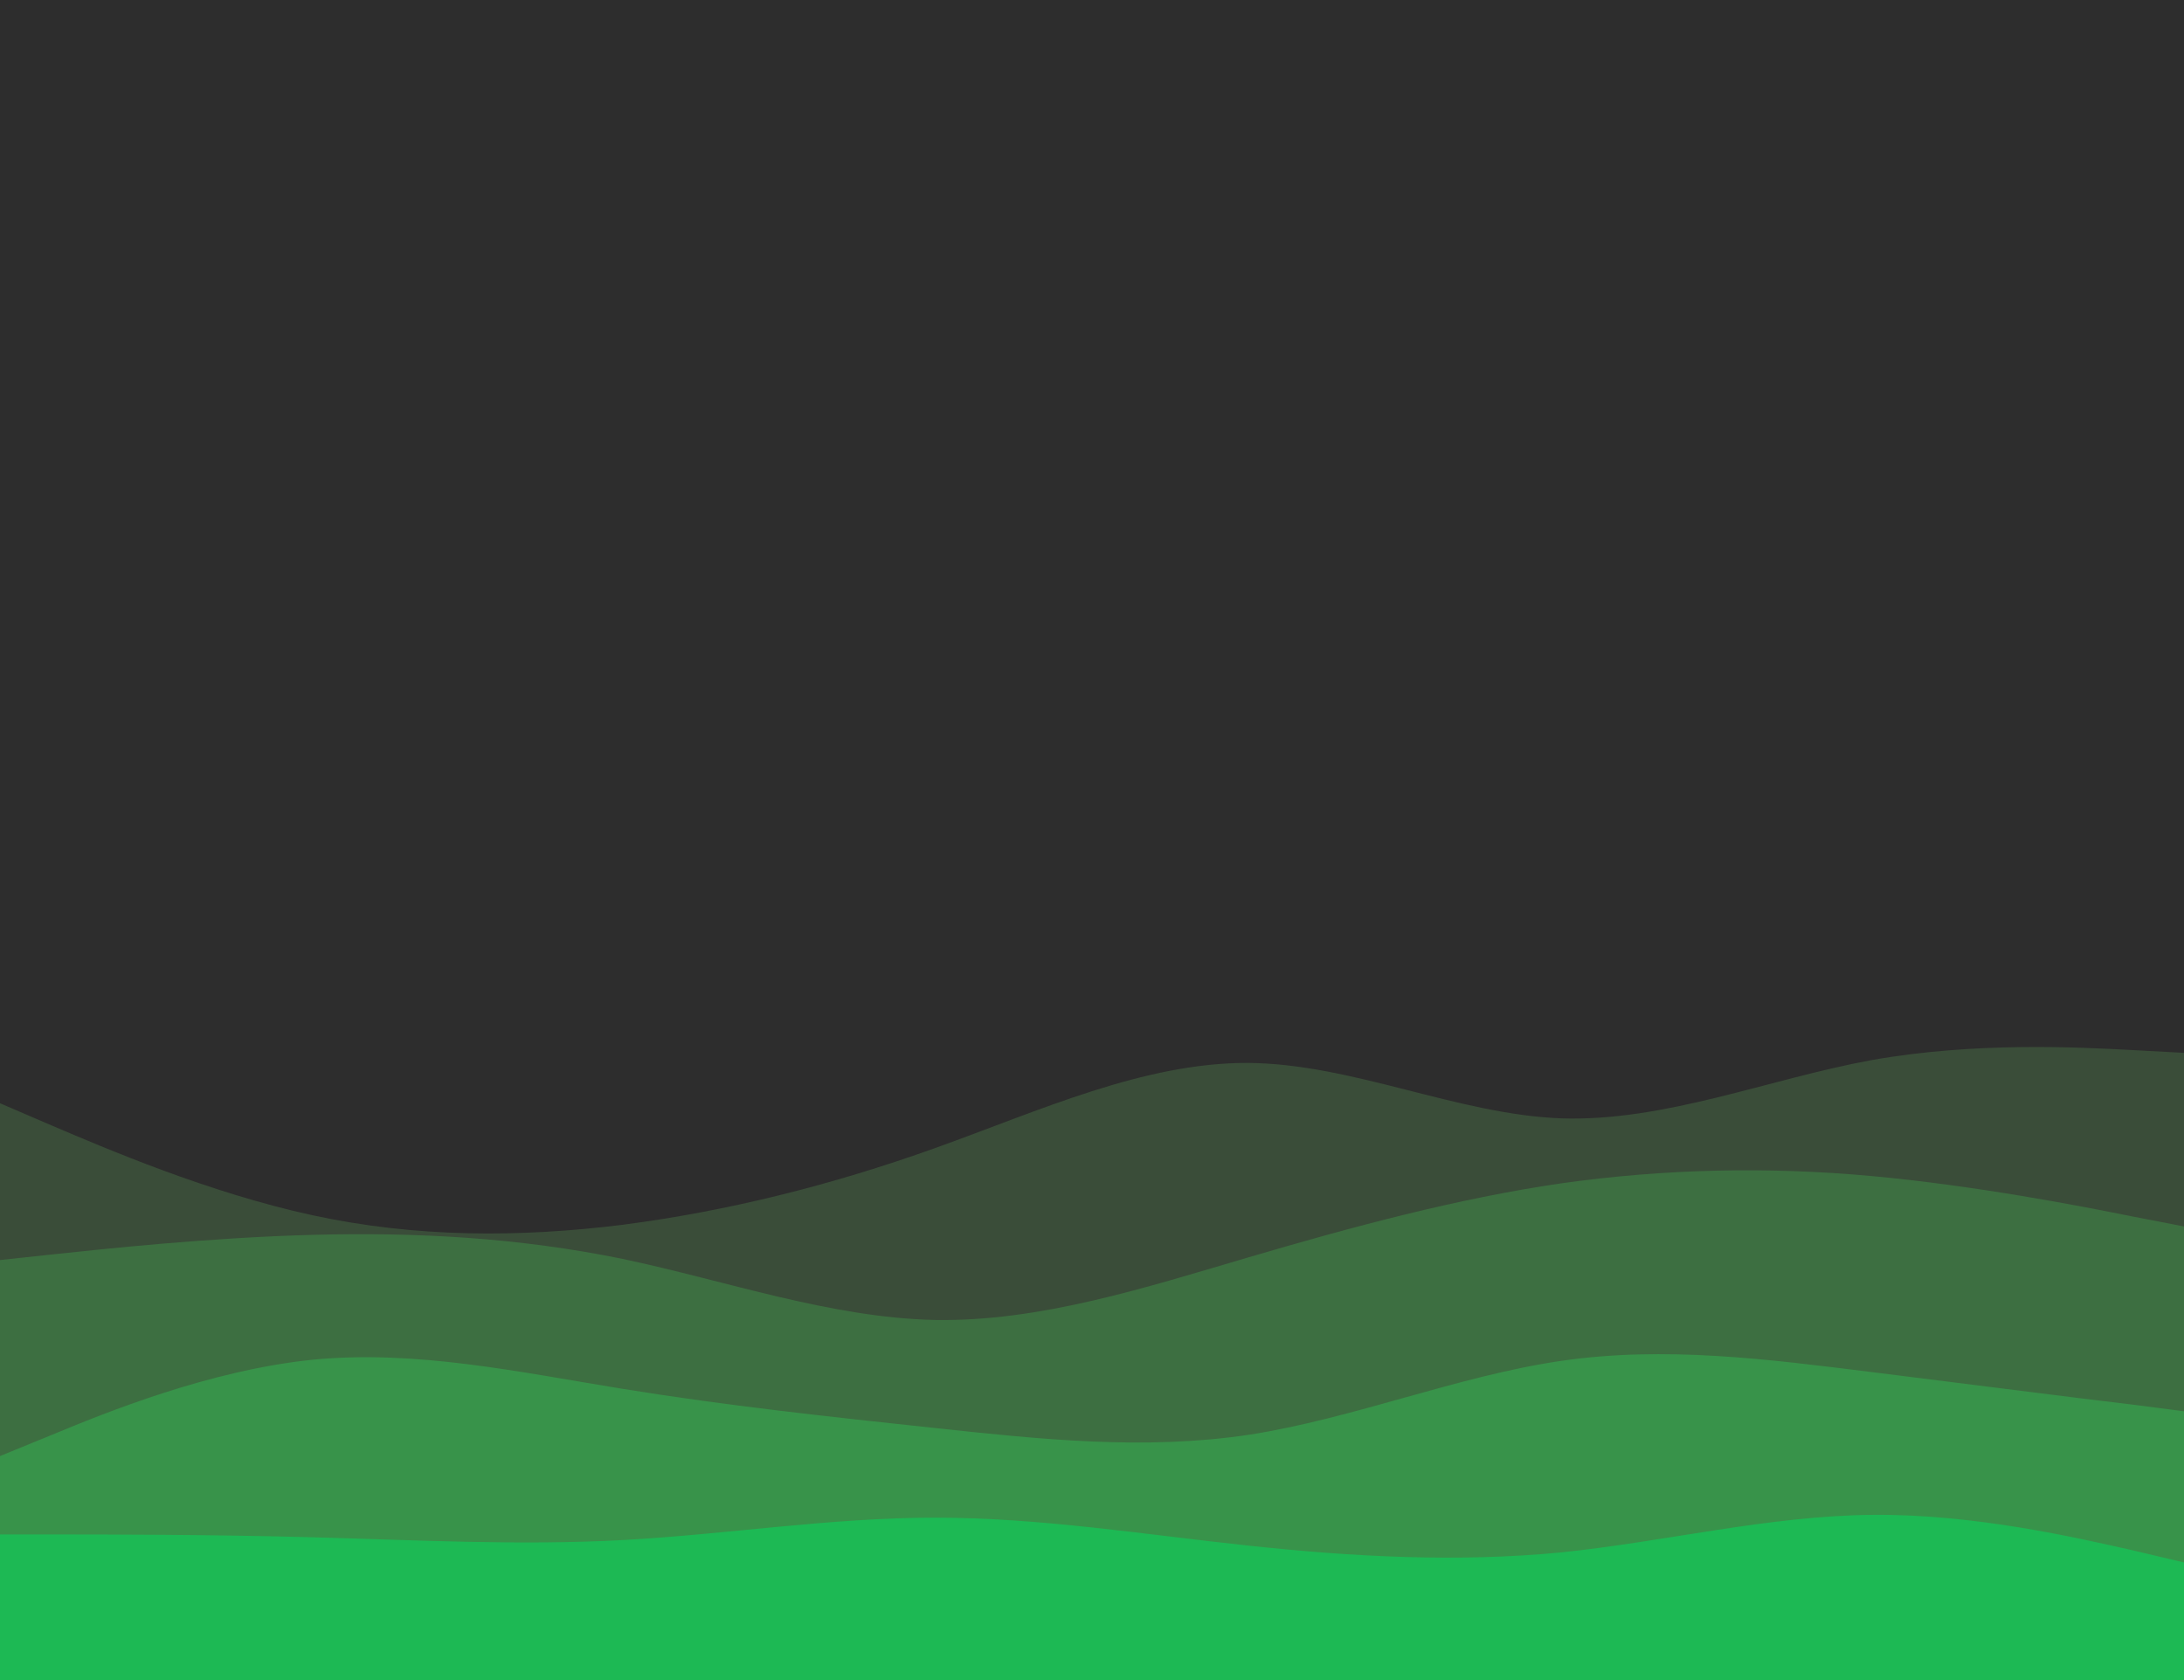 <svg id="visual" viewBox="0 0 390 300" width="390" height="300" xmlns="http://www.w3.org/2000/svg" xmlns:xlink="http://www.w3.org/1999/xlink" version="1.1"><rect x="0" y="0" width="390" height="300" fill="#2D2D2D"></rect><path d="M0 197L9.3 201C18.7 205 37.3 213 55.8 217C74.3 221 92.7 221 111.2 218.7C129.7 216.3 148.3 211.7 167 205C185.7 198.3 204.3 189.7 223 189.8C241.7 190 260.3 199 278.8 199.7C297.3 200.3 315.7 192.7 334.2 189.3C352.7 186 371.3 187 380.7 187.5L390 188L390 301L380.7 301C371.3 301 352.7 301 334.2 301C315.7 301 297.3 301 278.8 301C260.3 301 241.7 301 223 301C204.3 301 185.7 301 167 301C148.3 301 129.7 301 111.2 301C92.7 301 74.3 301 55.8 301C37.3 301 18.7 301 9.3 301L0 301Z" fill="#3a4d39"></path><path d="M0 225L9.3 224C18.7 223 37.3 221 55.8 220.5C74.3 220 92.7 221 111.2 224.8C129.7 228.7 148.3 235.3 167 235.7C185.7 236 204.3 230 223 224.5C241.7 219 260.3 214 278.8 211.3C297.3 208.7 315.7 208.3 334.2 210C352.7 211.7 371.3 215.3 380.7 217.2L390 219L390 301L380.7 301C371.3 301 352.7 301 334.2 301C315.7 301 297.3 301 278.8 301C260.3 301 241.7 301 223 301C204.3 301 185.7 301 167 301C148.3 301 129.7 301 111.2 301C92.7 301 74.3 301 55.8 301C37.3 301 18.7 301 9.3 301L0 301Z" fill="#3d6f41"></path><path d="M0 260L9.3 256.2C18.7 252.3 37.3 244.7 55.8 242.8C74.3 241 92.7 245 111.2 248C129.7 251 148.3 253 167 255C185.7 257 204.3 259 223 256.2C241.7 253.3 260.3 245.7 278.8 243C297.3 240.3 315.7 242.7 334.2 245C352.7 247.3 371.3 249.7 380.7 250.8L390 252L390 301L380.7 301C371.3 301 352.7 301 334.2 301C315.7 301 297.3 301 278.8 301C260.3 301 241.7 301 223 301C204.3 301 185.7 301 167 301C148.3 301 129.7 301 111.2 301C92.7 301 74.3 301 55.8 301C37.3 301 18.7 301 9.3 301L0 301Z" fill="#38934a"></path><path d="M0 274L9.3 274C18.7 274 37.3 274 55.8 274.5C74.3 275 92.7 276 111.2 275C129.7 274 148.3 271 167 271C185.7 271 204.3 274 223 276C241.7 278 260.3 279 278.8 277.2C297.3 275.3 315.7 270.7 334.2 270.5C352.7 270.3 371.3 274.7 380.7 276.8L390 279L390 301L380.7 301C371.3 301 352.7 301 334.2 301C315.7 301 297.3 301 278.8 301C260.3 301 241.7 301 223 301C204.3 301 185.7 301 167 301C148.3 301 129.7 301 111.2 301C92.7 301 74.3 301 55.8 301C37.3 301 18.7 301 9.3 301L0 301Z" fill="#1db954"></path></svg>